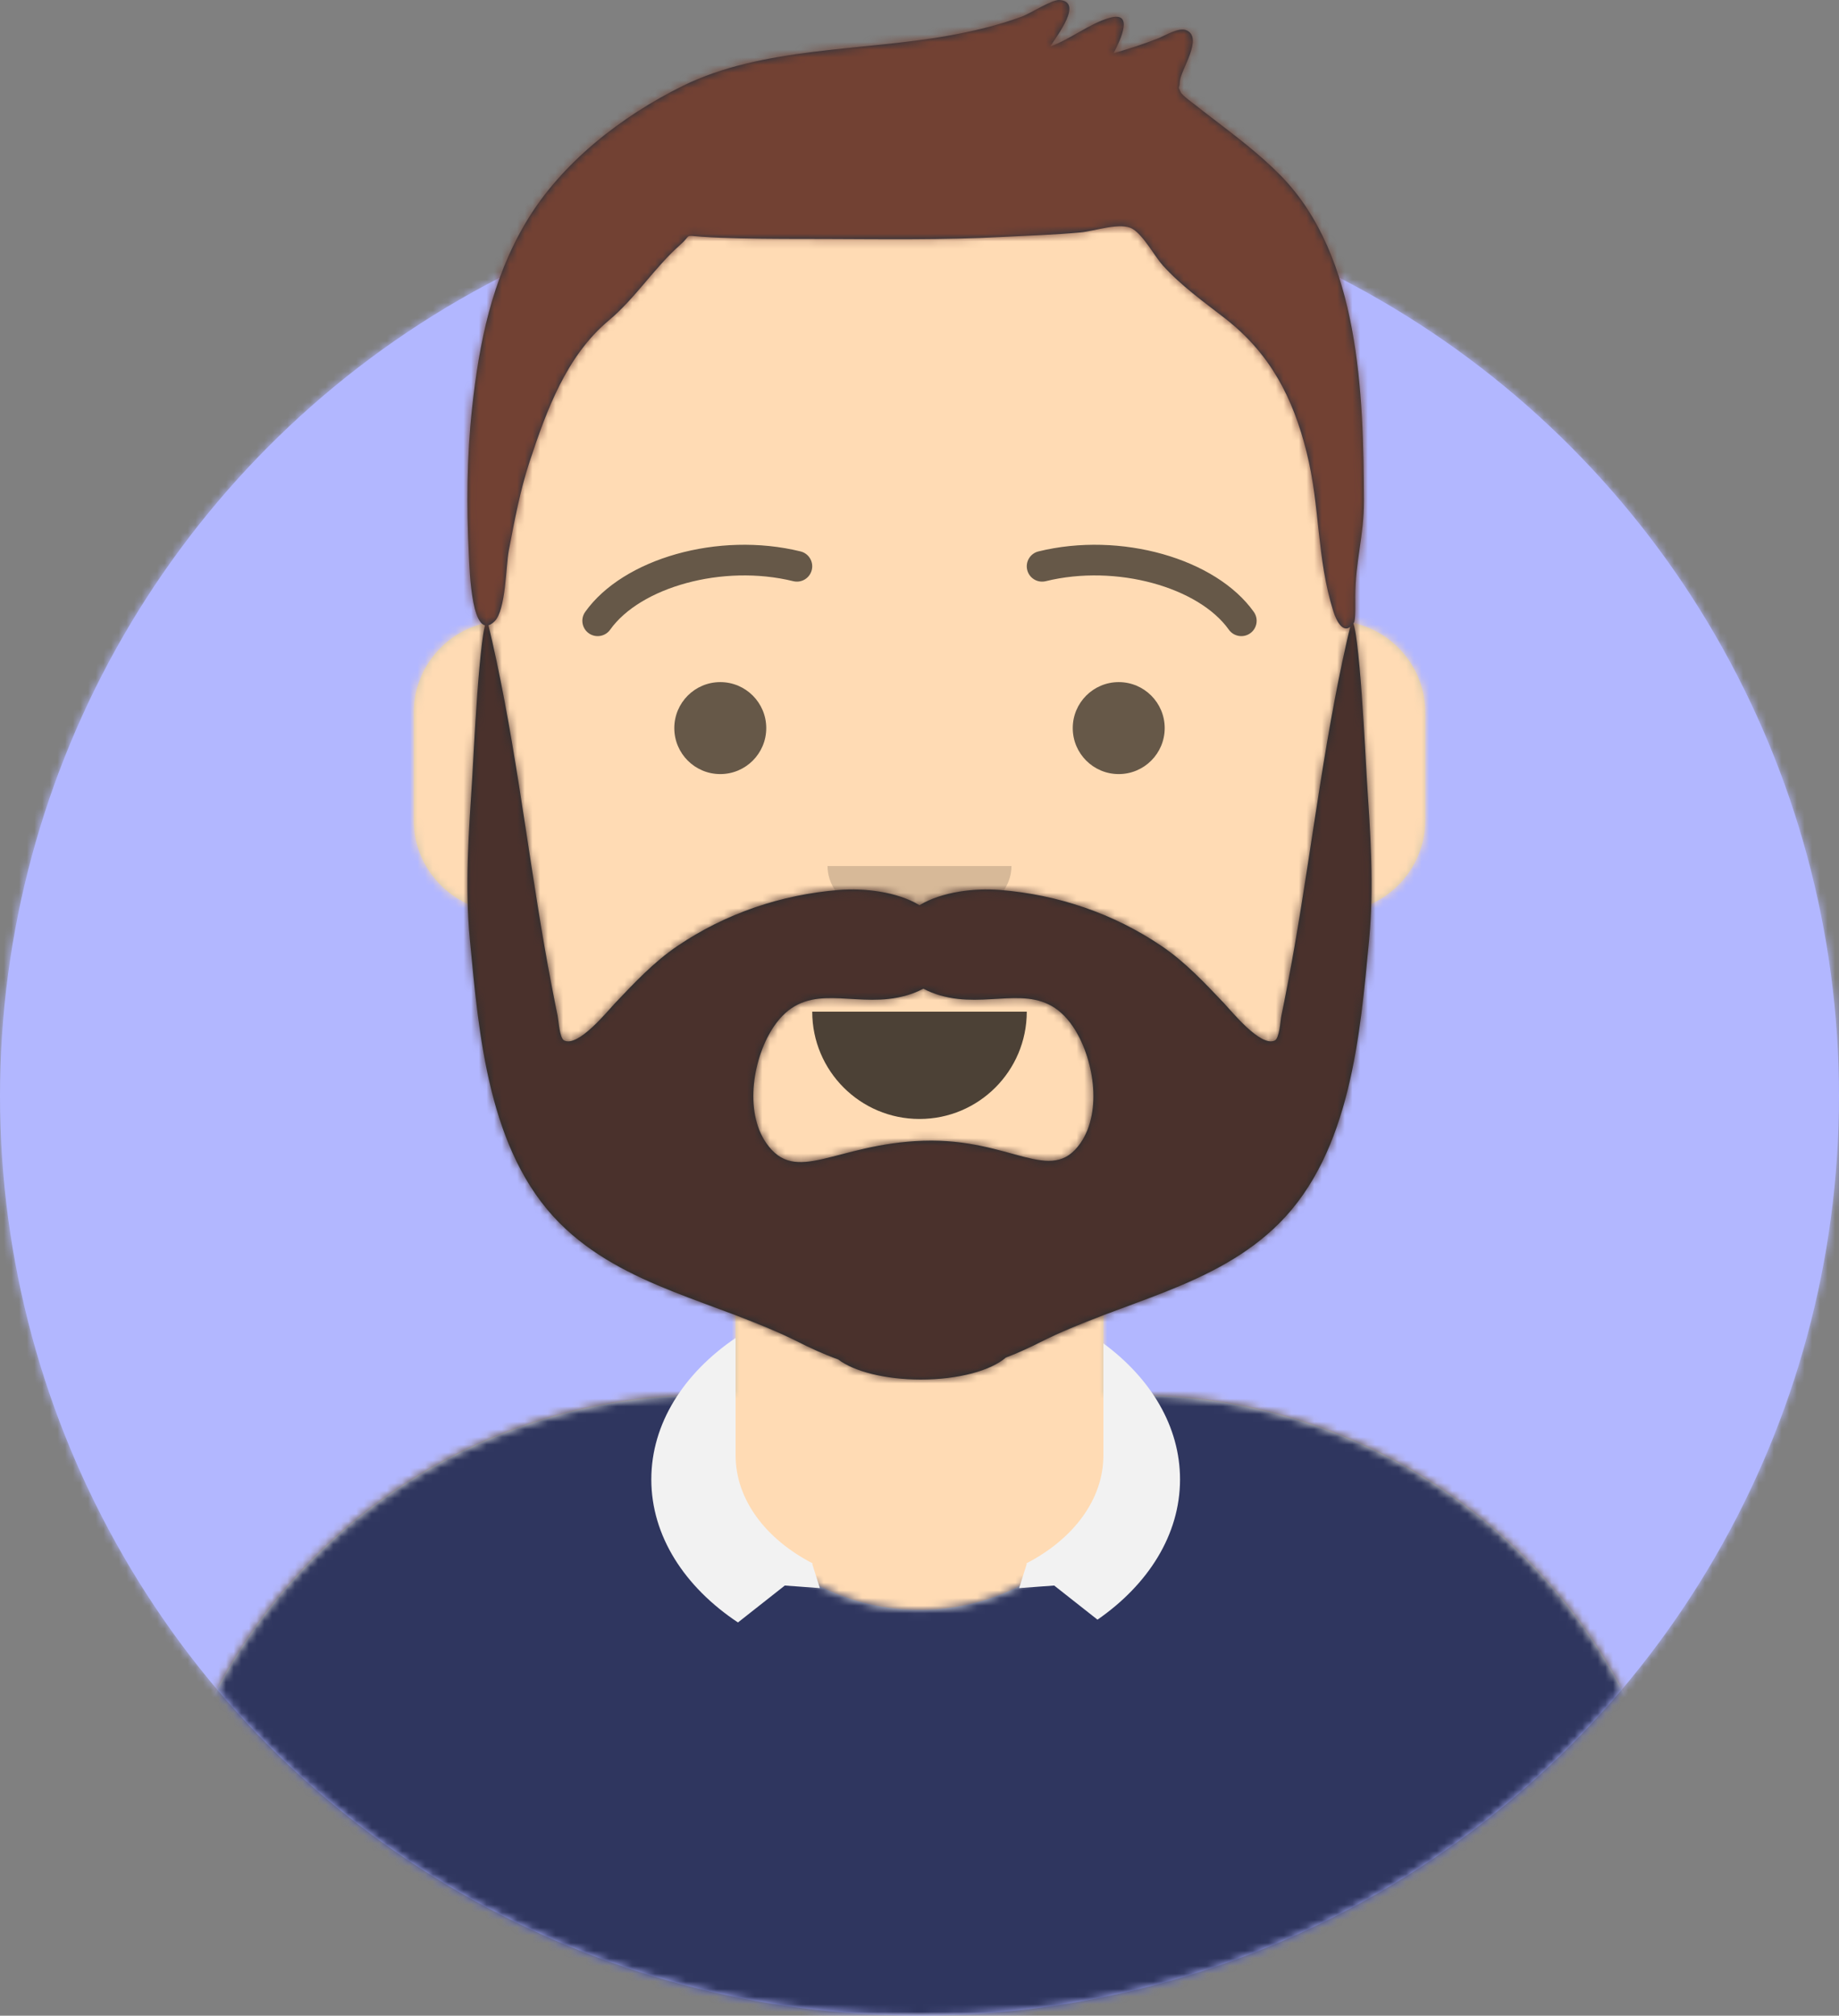    <svg viewBox="0 0 240 263" version="1.1" xmlns="http://www.w3.org/2000/svg" xmlns:xlink="http://www.w3.org/1999/xlink">
      <rect x="0" y="0" width="240" height="263" fill="#808080" stroke="none"/>
      <defs>
        <circle id="path-1" cx="120" cy="120" r="120"></circle>
        <path d="M12,160 C12,226.274 65.726,280 132,280 C198.274,280 252,226.274 252,160 L264,160 L264,-1.42108547e-14 L-3.19744231e-14,-1.42108547e-14 L-3.19744231e-14,160 L12,160 Z"
          id="path-3"></path>
        <path d="M124,144.611 L124,163 L128,163 L128,163 C167.765,163 200,195.235 200,235 L200,244 L0,244 L0,235 C-4.86974701e-15,195.235 32.235,163 72,163 L72,163 L76,163 L76,144.611 C58.763,136.422 46.372,119.687 44.305,99.881 C38.48,99.058 34,94.052 34,88 L34,74 C34,68.054 38.325,63.118 44,62.166 L44,56 L44,56 C44,25.072 69.072,5.68137151e-15 100,0 L100,0 L100,0 C130.928,-5.68137151e-15 156,25.072 156,56 L156,62.166 C161.675,63.118 166,68.054 166,74 L166,88 C166,94.052 161.52,99.058 155.695,99.881 C153.628,119.687 141.237,136.422 124,144.611 Z"
          id="path-5"></path>
        <path d="M105.192,29.052 L104,29.052 L104,29.052 C64.235,29.052 32,61.287 32,101.052 L32,110 L232,110 L232,101.052 C232,61.287 199.765,29.052 160,29.052 L160,29.052 L158.808,29.052 C158.935,30.035 159,31.036 159,32.052 C159,45.859 146.912,57.052 132,57.052 C117.088,57.052 105,45.859 105,32.052 C105,31.036 105.065,30.035 105.192,29.052 Z"
          id="path-7"></path>
        <rect id="path-9" x="0" y="0" width="264" height="280"></rect>
        <path d="M84.504,93.841 C72.993,94.219 67.858,99.721 63.991,94.13 C61.088,89.932 62.303,82.874 65.015,78.903 C68.874,73.251 74.109,75.985 79.962,75.34 C81.554,75.165 83.153,74.723 84.504,74 C85.856,74.723 87.455,75.165 89.046,75.34 C94.9,75.985 100.135,73.251 103.994,78.903 C106.706,82.874 107.92,89.932 105.018,94.13 C101.15,99.721 96.016,93.463 84.504,93.841 Z M140.391,26 C136.967,40.075 135.393,54.434 132.91,68.671 C132.393,71.639 131.826,74.596 131.225,77.55 C131.098,78.17 130.974,80.473 130.363,80.764 C128.512,81.648 124.739,76.947 123.73,75.885 C121.197,73.219 118.685,70.529 115.599,68.437 C109.365,64.21 102.065,61.711 94.47,61.118 C91.292,60.869 86.995,61.303 84,63.11 C81.005,61.303 76.708,60.869 73.53,61.118 C65.934,61.711 58.635,64.21 52.4,68.437 C49.315,70.529 46.803,73.219 44.269,75.885 C43.261,76.947 39.488,81.648 37.637,80.764 C37.026,80.473 36.902,78.17 36.775,77.55 C36.174,74.596 35.607,71.639 35.09,68.671 C32.607,54.434 31.034,40.075 27.609,26 C26.613,26 25.739,44.748 25.627,46.495 C25.175,53.589 24.646,60.525 25.322,67.626 C26.486,79.875 27.699,95.234 37.033,104.588 C45.466,113.039 57.71,114.806 68.271,120.141 C69.631,120.828 71.435,121.676 73.38,122.371 C75.429,123.934 79.493,125 84.174,125 C89.085,125 93.316,123.827 95.254,122.138 C96.955,121.493 98.518,120.753 99.729,120.141 C110.289,114.805 122.534,113.039 130.967,104.588 C140.301,95.234 141.514,79.875 142.679,67.626 C143.353,60.525 142.825,53.589 142.373,46.495 C142.261,44.748 141.387,26 140.391,26 Z"
          id="path-11"></path>
        <path d="M180.15,39.92 C177.39,37.1 174.186,34.707 171.069,32.307 C170.382,31.777 169.683,31.261 169.011,30.712 C168.858,30.587 167.292,29.466 167.105,29.053 C166.654,28.06 166.915,28.833 166.977,27.649 C167.056,26.151 170.111,21.919 167.831,20.949 C166.828,20.522 165.04,21.658 164.078,22.033 C162.196,22.767 160.292,23.393 158.347,23.933 C159.279,22.076 161.055,18.359 157.716,19.354 C155.114,20.129 152.69,22.122 150.076,23.059 C150.941,21.642 154.4,17.248 151.274,17.002 C150.302,16.926 147.471,18.75 146.424,19.14 C143.287,20.305 140.083,21.059 136.79,21.653 C125.592,23.671 112.497,23.095 102.137,28.193 C94.149,32.124 86.263,38.222 81.648,45.988 C77.201,53.473 75.538,61.664 74.607,70.241 C73.924,76.536 73.868,83.043 74.188,89.36 C74.292,91.43 74.525,100.971 77.532,98.081 C79.03,96.642 79.019,90.828 79.396,88.86 C80.147,84.945 80.87,81.013 82.122,77.223 C84.328,70.544 86.931,63.43 92.427,58.83 C95.954,55.878 98.431,51.889 101.806,48.911 C103.322,47.574 102.165,47.713 104.603,47.889 C106.241,48.006 107.885,48.051 109.526,48.094 C113.322,48.193 117.124,48.168 120.921,48.181 C128.568,48.209 136.179,48.317 143.819,47.916 C147.214,47.739 150.618,47.642 154.004,47.328 C155.895,47.153 159.251,45.941 160.808,46.867 C162.233,47.714 163.713,50.482 164.736,51.615 C167.154,54.294 170.036,56.339 172.862,58.535 C178.757,63.115 181.732,68.867 183.523,76.023 C185.306,83.153 184.806,89.768 187.013,96.785 C187.402,98.018 188.429,100.145 189.695,98.239 C189.93,97.885 189.87,95.939 189.87,94.819 C189.87,90.3 191.014,86.908 191,82.359 C190.944,68.527 190.496,50.491 180.15,39.92 Z"
          id="path-13"></path>
      </defs>
      <g id="Page-1" stroke="none" stroke-width="1" fill="none" fill-rule="evenodd">
        <g id="Avataaar/Circle" transform="translate(-12, -17)">
          <g id="Circle" stroke-width="1" fill-rule="evenodd" transform="translate(12, 40)">
            <mask id="mask-2" fill="white">
              <use xlink:href="#path-1"></use>
            </mask>
            <use id="Circle-Background" fill="#B2B7FF" xlink:href="#path-1"></use>
            <g id="Color/Palette/Gray-01" mask="url(#mask-2)" fill="#B2B7FF">
              <rect id="🖍Color" x="0" y="0" width="240" height="240"></rect>
            </g>
          </g>
          <mask id="mask-4" fill="white">
            <use xlink:href="#path-3"></use>
          </mask>
          <g id="Mask"></g>
          <g id="Avataaar" stroke-width="1" fill-rule="evenodd" mask="url(#mask-4)">
            <g id="Body" transform="translate(32, 36)">
              <mask id="mask-6" fill="white">
                <use xlink:href="#path-5"></use>
              </mask>
              <use fill="#D0C6AC" xlink:href="#path-5"></use>
              <g id="Skin/👶🏻-05-Pale" mask="url(#mask-6)" fill="#FFDBB4">
                <g transform="translate(-32, 0)" id="Color">
                  <rect x="0" y="0" width="264" height="244"></rect>
                </g>
              </g>
              <path d="M156,79 L156,102 C156,132.928 130.928,158 100,158 C69.072,158 44,132.928 44,102 L44,79 L44,94 C44,124.928 69.072,150 100,150 C130.928,150 156,124.928 156,94 L156,79 Z"
                id="Neck-Shadow" fill-opacity="0.1" fill="#000000" mask="url(#mask-6)"></path>
            </g>
            <g id="Clothing/Collar-+-Sweater" transform="translate(0, 170)">
              <mask id="mask-8" fill="white">
                <use xlink:href="#path-7"></use>
              </mask>
              <use id="Clothes" fill="#E6E6E6" fill-rule="evenodd" xlink:href="#path-7"></use>
              <g id="Color/Palette/Heather" mask="url(#mask-8)" fill-rule="evenodd" fill="#2F365F">
                <rect id="🖍Color" x="0" y="0" width="264" height="110"></rect>
              </g>
              <path d="M156,22.279 C162.182,26.835 166,33.106 166,40.028 C166,47.233 161.863,53.733 155.229,58.327 L149.579,53.876 L145,54.208 L146,51.057 L145.922,50.996 C152.022,47.853 156,42.7 156,36.877 L156,22.279 Z M108,21.571 C101.233,26.174 97,32.74 97,40.028 C97,47.426 101.362,54.08 108.308,58.692 L114.421,53.876 L119,54.208 L118,51.057 L118.078,50.996 C111.978,47.853 108,42.7 108,36.877 L108,21.571 Z"
                id="Collar" fill="#F2F2F2" fill-rule="evenodd"></path>
            </g>
            <g id="Face" transform="translate(76, 82)" fill="#000000">
              <g id="Mouth/Default" transform="translate(2, 52)" fill-opacity="0.7">
                <path d="M40,15 C40,22.732 46.268,29 54,29 L54,29 C61.732,29 68,22.732 68,15" id="Mouth"></path>
              </g>
              <g id="Nose/Default" transform="translate(28, 40)" fill-opacity="0.16">
                <path d="M16,8 C16,12.418 21.373,16 28,16 L28,16 C34.627,16 40,12.418 40,8" id="Nose"></path>
              </g>
              <g id="Eyes/Default-😀" transform="translate(0, 8)" fill-opacity="0.6">
                <circle id="Eye" cx="30" cy="22" r="6"></circle>
                <circle id="Eye" cx="82" cy="22" r="6"></circle>
              </g>
              <g id="Eyebrow/Outline/Default" fill-opacity="0.6">
                <g id="I-Browse" transform="translate(12, 6)">
                  <path d="M3.63,11.159 C7.545,5.65 18.278,2.561 27.523,4.831 C28.596,5.095 29.679,4.439 29.942,3.366 C30.206,2.293 29.55,1.21 28.477,0.947 C17.74,-1.69 5.312,1.887 0.37,8.841 C-0.27,9.742 -0.059,10.99 0.841,11.63 C1.742,12.27 2.99,12.059 3.63,11.159 Z"
                    id="Eyebrow" fill-rule="nonzero"></path>
                  <path d="M61.63,11.159 C65.545,5.65 76.278,2.561 85.523,4.831 C86.596,5.095 87.679,4.439 87.942,3.366 C88.206,2.293 87.55,1.21 86.477,0.947 C75.74,-1.69 63.312,1.887 58.37,8.841 C57.73,9.742 57.941,10.99 58.841,11.63 C59.742,12.27 60.99,12.059 61.63,11.159 Z"
                    id="Eyebrow" fill-rule="nonzero" transform="translate(73, 6.039) scale(-1, 1) translate(-73, -6.039) "></path>
                </g>
              </g>
            </g>
            <g id="Top">
              <mask id="mask-10" fill="white">
                <use xlink:href="#path-9"></use>
              </mask>
              <g id="Mask"></g>
              <g id="Top/Short-Hair/Short-Flat" mask="url(#mask-10)">
                <g transform="translate(-1, 0)">
                  <g id="Facial-Hair/Beard-Medium" stroke="none" fill="none" transform="translate(49, 72)">
                    <mask id="mask-12" fill="white">
                      <use xlink:href="#path-11"></use>
                    </mask>
                    <use id="Beardness" fill="#252E32" fill-rule="evenodd" xlink:href="#path-11"></use>
                    <g id="Color/Hair/Brown-Dark" mask="url(#mask-12)" fill-rule="evenodd" fill="#4A312C">
                      <rect id="Color" x="0" y="0" width="168" height="152"></rect>
                    </g>
                  </g>
                  <mask id="mask-14" fill="white">
                    <use xlink:href="#path-13"></use>
                  </mask>
                  <use id="Short-Hair" stroke="none" fill="#1F3140" fill-rule="evenodd" xlink:href="#path-13"></use>
                  <g id="Color/Hair/Brown" stroke="none" fill="none" mask="url(#mask-14)" fill-rule="evenodd">
                    <g transform="translate(1, 0)" id="Color" fill="#724133">
                      <rect x="0" y="0" width="264" height="280"></rect>
                    </g>
                  </g>
                  <g id="Top/_Resources/Blank" stroke="none" fill="none" mask="url(#mask-14)">
                    <g transform="translate(62, 85)"></g>
                  </g>
                </g>
              </g>
            </g>
          </g>
        </g>
      </g>
    </svg>